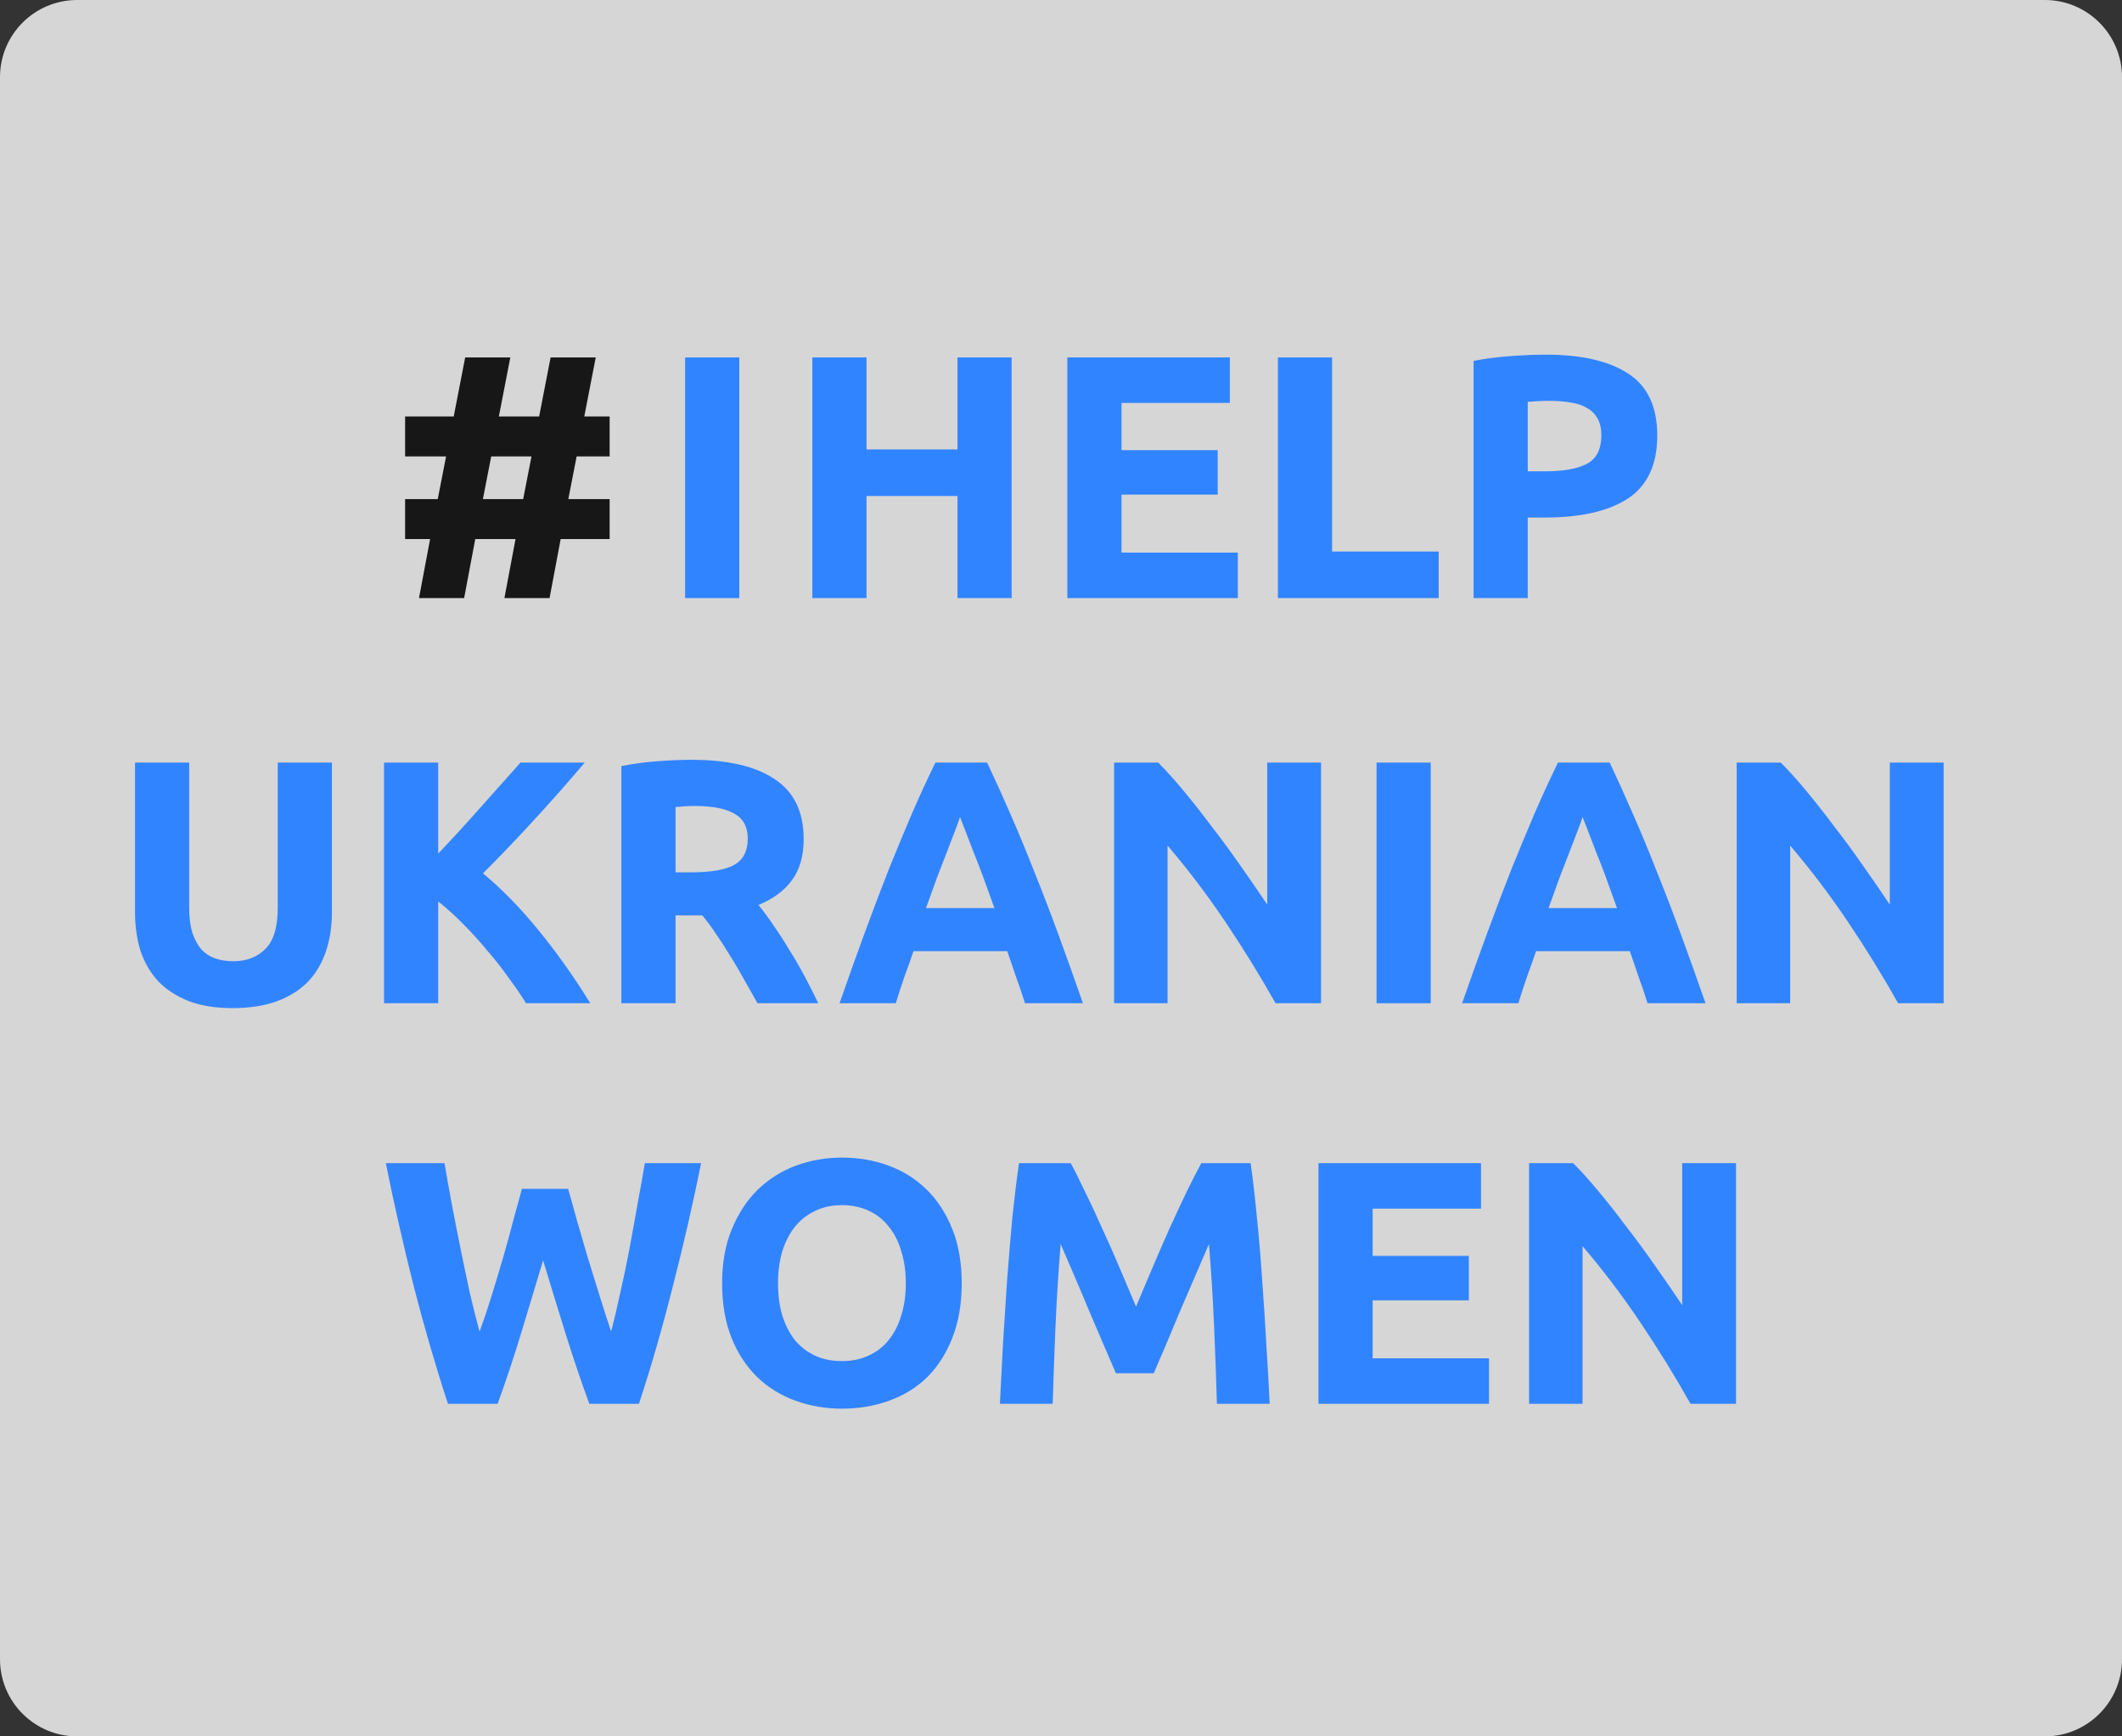 <svg width="110" height="90" viewBox="0 0 110 90" fill="none" xmlns="http://www.w3.org/2000/svg">
<rect x="0" y="0" width="110" height="90" fill="#333333" stroke="none"/>
<path d="M0 4C0 1.791 1.791 0 4 0H106C108.209 0 110 1.791 110 4V86C110 88.209 108.209 90 106 90H4C1.791 90 0 88.209 0 86V4Z" fill="white" fill-opacity="0.8"/>
<path d="M35.515 18.526H38.323V31H35.515V18.526Z" fill="#3184FF"/>
<path d="M49.634 18.526H52.442V31H49.634V25.708H44.918V31H42.11V18.526H44.918V23.296H49.634V18.526Z" fill="#3184FF"/>
<path d="M55.329 31V18.526H63.753V20.884H58.137V23.332H63.123V25.636H58.137V28.642H64.167V31H55.329Z" fill="#3184FF"/>
<path d="M74.579 28.588V31H66.245V18.526H69.053V28.588H74.579Z" fill="#3184FF"/>
<path d="M80.131 18.382C81.991 18.382 83.419 18.712 84.415 19.372C85.411 20.02 85.909 21.088 85.909 22.576C85.909 24.076 85.405 25.162 84.397 25.834C83.389 26.494 81.949 26.824 80.077 26.824H79.195V31H76.387V18.706C76.999 18.586 77.647 18.502 78.331 18.454C79.015 18.406 79.615 18.382 80.131 18.382ZM80.311 20.776C80.107 20.776 79.903 20.782 79.699 20.794C79.507 20.806 79.339 20.818 79.195 20.83V24.43H80.077C81.049 24.43 81.781 24.298 82.273 24.034C82.765 23.77 83.011 23.278 83.011 22.558C83.011 22.21 82.945 21.922 82.813 21.694C82.693 21.466 82.513 21.286 82.273 21.154C82.045 21.01 81.763 20.914 81.427 20.866C81.091 20.806 80.719 20.776 80.311 20.776Z" fill="#3184FF"/>
<path d="M25.86 21.586H27.948L28.542 18.526H30.882L30.288 21.586H31.602V23.656H29.892L29.46 25.87H31.602V27.94H29.064L28.488 31H26.148L26.724 27.94H24.636L24.06 31H21.72L22.296 27.94H21V25.87H22.692L23.124 23.656H21V21.586H23.52L24.114 18.526H26.454L25.86 21.586ZM25.032 25.87H27.12L27.552 23.656H25.464L25.032 25.87Z" fill="#171717"/>
<path d="M12.058 52.252C11.182 52.252 10.426 52.132 9.79 51.892C9.154 51.64 8.626 51.298 8.206 50.866C7.798 50.422 7.492 49.9 7.288 49.3C7.096 48.688 7 48.016 7 47.284V39.526H9.808V47.05C9.808 47.554 9.862 47.986 9.97 48.346C10.09 48.694 10.246 48.982 10.438 49.21C10.642 49.426 10.882 49.582 11.158 49.678C11.446 49.774 11.758 49.822 12.094 49.822C12.778 49.822 13.33 49.612 13.75 49.192C14.182 48.772 14.398 48.058 14.398 47.05V39.526H17.206V47.284C17.206 48.016 17.104 48.688 16.9 49.3C16.696 49.912 16.384 50.44 15.964 50.884C15.544 51.316 15.01 51.652 14.362 51.892C13.714 52.132 12.946 52.252 12.058 52.252Z" fill="#3184FF"/>
<path d="M27.269 52C27.017 51.592 26.717 51.154 26.369 50.686C26.033 50.206 25.661 49.732 25.253 49.264C24.857 48.784 24.443 48.328 24.011 47.896C23.579 47.452 23.147 47.062 22.715 46.726V52H19.907V39.526H22.715V44.242C23.447 43.474 24.179 42.676 24.911 41.848C25.655 41.008 26.345 40.234 26.981 39.526H30.311C29.459 40.534 28.601 41.506 27.737 42.442C26.885 43.378 25.985 44.32 25.037 45.268C26.033 46.096 26.993 47.08 27.917 48.22C28.853 49.36 29.747 50.62 30.599 52H27.269Z" fill="#3184FF"/>
<path d="M35.865 39.382C37.737 39.382 39.171 39.718 40.167 40.39C41.163 41.05 41.661 42.082 41.661 43.486C41.661 44.362 41.457 45.076 41.049 45.628C40.653 46.168 40.077 46.594 39.321 46.906C39.573 47.218 39.837 47.578 40.113 47.986C40.389 48.382 40.659 48.802 40.923 49.246C41.199 49.678 41.463 50.134 41.715 50.614C41.967 51.082 42.201 51.544 42.417 52H39.267C39.039 51.592 38.805 51.178 38.565 50.758C38.337 50.338 38.097 49.93 37.845 49.534C37.605 49.138 37.365 48.766 37.125 48.418C36.885 48.058 36.645 47.734 36.405 47.446H35.019V52H32.211V39.706C32.823 39.586 33.453 39.502 34.101 39.454C34.761 39.406 35.349 39.382 35.865 39.382ZM36.027 41.776C35.823 41.776 35.637 41.782 35.469 41.794C35.313 41.806 35.163 41.818 35.019 41.83V45.214H35.811C36.867 45.214 37.623 45.082 38.079 44.818C38.535 44.554 38.763 44.104 38.763 43.468C38.763 42.856 38.529 42.424 38.061 42.172C37.605 41.908 36.927 41.776 36.027 41.776Z" fill="#3184FF"/>
<path d="M53.132 52C53 51.568 52.85 51.124 52.682 50.668C52.526 50.212 52.37 49.756 52.214 49.3H47.354C47.198 49.756 47.036 50.212 46.868 50.668C46.712 51.124 46.568 51.568 46.436 52H43.52C43.988 50.656 44.432 49.414 44.852 48.274C45.272 47.134 45.68 46.06 46.076 45.052C46.484 44.044 46.88 43.09 47.264 42.19C47.66 41.278 48.068 40.39 48.488 39.526H51.17C51.578 40.39 51.98 41.278 52.376 42.19C52.772 43.09 53.168 44.044 53.564 45.052C53.972 46.06 54.386 47.134 54.806 48.274C55.226 49.414 55.67 50.656 56.138 52H53.132ZM49.766 42.352C49.706 42.532 49.616 42.778 49.496 43.09C49.376 43.402 49.238 43.762 49.082 44.17C48.926 44.578 48.752 45.028 48.56 45.52C48.38 46.012 48.194 46.528 48.002 47.068H51.548C51.356 46.528 51.17 46.012 50.99 45.52C50.81 45.028 50.636 44.578 50.468 44.17C50.312 43.762 50.174 43.402 50.054 43.09C49.934 42.778 49.838 42.532 49.766 42.352Z" fill="#3184FF"/>
<path d="M66.122 52C65.318 50.572 64.448 49.162 63.512 47.77C62.576 46.378 61.58 45.064 60.524 43.828V52H57.752V39.526H60.038C60.434 39.922 60.872 40.408 61.352 40.984C61.832 41.56 62.318 42.178 62.81 42.838C63.314 43.486 63.812 44.164 64.304 44.872C64.796 45.568 65.258 46.24 65.69 46.888V39.526H68.48V52H66.122Z" fill="#3184FF"/>
<path d="M71.358 39.526H74.166V52H71.358V39.526Z" fill="#3184FF"/>
<path d="M85.405 52C85.273 51.568 85.123 51.124 84.955 50.668C84.799 50.212 84.643 49.756 84.487 49.3H79.627C79.471 49.756 79.309 50.212 79.141 50.668C78.985 51.124 78.841 51.568 78.709 52H75.793C76.261 50.656 76.705 49.414 77.125 48.274C77.545 47.134 77.953 46.06 78.349 45.052C78.757 44.044 79.153 43.09 79.537 42.19C79.933 41.278 80.341 40.39 80.761 39.526H83.443C83.851 40.39 84.253 41.278 84.649 42.19C85.045 43.09 85.441 44.044 85.837 45.052C86.245 46.06 86.659 47.134 87.079 48.274C87.499 49.414 87.943 50.656 88.411 52H85.405ZM82.039 42.352C81.979 42.532 81.889 42.778 81.769 43.09C81.649 43.402 81.511 43.762 81.355 44.17C81.199 44.578 81.025 45.028 80.833 45.52C80.653 46.012 80.467 46.528 80.275 47.068H83.821C83.629 46.528 83.443 46.012 83.263 45.52C83.083 45.028 82.909 44.578 82.741 44.17C82.585 43.762 82.447 43.402 82.327 43.09C82.207 42.778 82.111 42.532 82.039 42.352Z" fill="#3184FF"/>
<path d="M98.396 52C97.592 50.572 96.722 49.162 95.786 47.77C94.85 46.378 93.854 45.064 92.798 43.828V52H90.026V39.526H92.312C92.708 39.922 93.146 40.408 93.626 40.984C94.106 41.56 94.592 42.178 95.084 42.838C95.588 43.486 96.086 44.164 96.578 44.872C97.07 45.568 97.532 46.24 97.964 46.888V39.526H100.754V52H98.396Z" fill="#3184FF"/>
<path d="M29.45 61.62C29.594 62.112 29.75 62.67 29.918 63.294C30.098 63.906 30.284 64.542 30.476 65.202C30.68 65.862 30.884 66.522 31.088 67.182C31.292 67.842 31.49 68.454 31.682 69.018C31.838 68.406 31.994 67.74 32.15 67.02C32.318 66.3 32.474 65.556 32.618 64.788C32.762 64.02 32.9 63.258 33.032 62.502C33.176 61.734 33.308 60.996 33.428 60.288H36.344C35.924 62.376 35.438 64.494 34.886 66.642C34.346 68.79 33.758 70.83 33.122 72.762H30.548C30.128 71.61 29.72 70.404 29.324 69.144C28.928 67.872 28.538 66.6 28.154 65.328C27.77 66.6 27.386 67.872 27.002 69.144C26.618 70.404 26.216 71.61 25.796 72.762H23.222C22.586 70.83 21.992 68.79 21.44 66.642C20.9 64.494 20.42 62.376 20 60.288H23.042C23.162 60.996 23.294 61.734 23.438 62.502C23.582 63.258 23.732 64.02 23.888 64.788C24.044 65.556 24.2 66.3 24.356 67.02C24.524 67.74 24.692 68.406 24.86 69.018C25.076 68.43 25.286 67.806 25.49 67.146C25.694 66.486 25.892 65.826 26.084 65.166C26.276 64.506 26.45 63.87 26.606 63.258C26.774 62.646 26.924 62.1 27.056 61.62H29.45Z" fill="#3184FF"/>
<path d="M40.331 66.516C40.331 67.128 40.403 67.68 40.547 68.172C40.703 68.664 40.919 69.09 41.195 69.45C41.483 69.798 41.831 70.068 42.239 70.26C42.647 70.452 43.115 70.548 43.643 70.548C44.159 70.548 44.621 70.452 45.029 70.26C45.449 70.068 45.797 69.798 46.073 69.45C46.361 69.09 46.577 68.664 46.721 68.172C46.877 67.68 46.955 67.128 46.955 66.516C46.955 65.904 46.877 65.352 46.721 64.86C46.577 64.356 46.361 63.93 46.073 63.582C45.797 63.222 45.449 62.946 45.029 62.754C44.621 62.562 44.159 62.466 43.643 62.466C43.115 62.466 42.647 62.568 42.239 62.772C41.831 62.964 41.483 63.24 41.195 63.6C40.919 63.948 40.703 64.374 40.547 64.878C40.403 65.37 40.331 65.916 40.331 66.516ZM49.853 66.516C49.853 67.584 49.691 68.526 49.367 69.342C49.055 70.146 48.623 70.824 48.071 71.376C47.519 71.916 46.859 72.324 46.091 72.6C45.335 72.876 44.519 73.014 43.643 73.014C42.791 73.014 41.987 72.876 41.231 72.6C40.475 72.324 39.815 71.916 39.251 71.376C38.687 70.824 38.243 70.146 37.919 69.342C37.595 68.526 37.433 67.584 37.433 66.516C37.433 65.448 37.601 64.512 37.937 63.708C38.273 62.892 38.723 62.208 39.287 61.656C39.863 61.104 40.523 60.69 41.267 60.414C42.023 60.138 42.815 60 43.643 60C44.495 60 45.299 60.138 46.055 60.414C46.811 60.69 47.471 61.104 48.035 61.656C48.599 62.208 49.043 62.892 49.367 63.708C49.691 64.512 49.853 65.448 49.853 66.516Z" fill="#3184FF"/>
<path d="M55.505 60.288C55.721 60.684 55.967 61.176 56.243 61.764C56.531 62.34 56.825 62.97 57.125 63.654C57.437 64.326 57.743 65.016 58.043 65.724C58.343 66.432 58.625 67.098 58.889 67.722C59.153 67.098 59.435 66.432 59.735 65.724C60.035 65.016 60.335 64.326 60.635 63.654C60.947 62.97 61.241 62.34 61.517 61.764C61.805 61.176 62.057 60.684 62.273 60.288H64.829C64.949 61.116 65.057 62.046 65.153 63.078C65.261 64.098 65.351 65.166 65.423 66.282C65.507 67.386 65.579 68.496 65.639 69.612C65.711 70.728 65.771 71.778 65.819 72.762H63.083C63.047 71.55 62.999 70.23 62.939 68.802C62.879 67.374 62.789 65.934 62.669 64.482C62.453 64.986 62.213 65.544 61.949 66.156C61.685 66.768 61.421 67.38 61.157 67.992C60.905 68.604 60.659 69.192 60.419 69.756C60.179 70.308 59.975 70.782 59.807 71.178H57.845C57.677 70.782 57.473 70.308 57.233 69.756C56.993 69.192 56.741 68.604 56.477 67.992C56.225 67.38 55.967 66.768 55.703 66.156C55.439 65.544 55.199 64.986 54.983 64.482C54.863 65.934 54.773 67.374 54.713 68.802C54.653 70.23 54.605 71.55 54.569 72.762H51.833C51.881 71.778 51.935 70.728 51.995 69.612C52.067 68.496 52.139 67.386 52.211 66.282C52.295 65.166 52.385 64.098 52.481 63.078C52.589 62.046 52.703 61.116 52.823 60.288H55.505Z" fill="#3184FF"/>
<path d="M68.348 72.762V60.288H76.772V62.646H71.156V65.094H76.142V67.398H71.156V70.404H77.186V72.762H68.348Z" fill="#3184FF"/>
<path d="M87.634 72.762C86.83 71.334 85.96 69.924 85.024 68.532C84.088 67.14 83.092 65.826 82.036 64.59V72.762H79.264V60.288H81.55C81.946 60.684 82.384 61.17 82.864 61.746C83.344 62.322 83.83 62.94 84.322 63.6C84.826 64.248 85.324 64.926 85.816 65.634C86.308 66.33 86.77 67.002 87.202 67.65V60.288H89.992V72.762H87.634Z" fill="#3184FF"/>
</svg>
